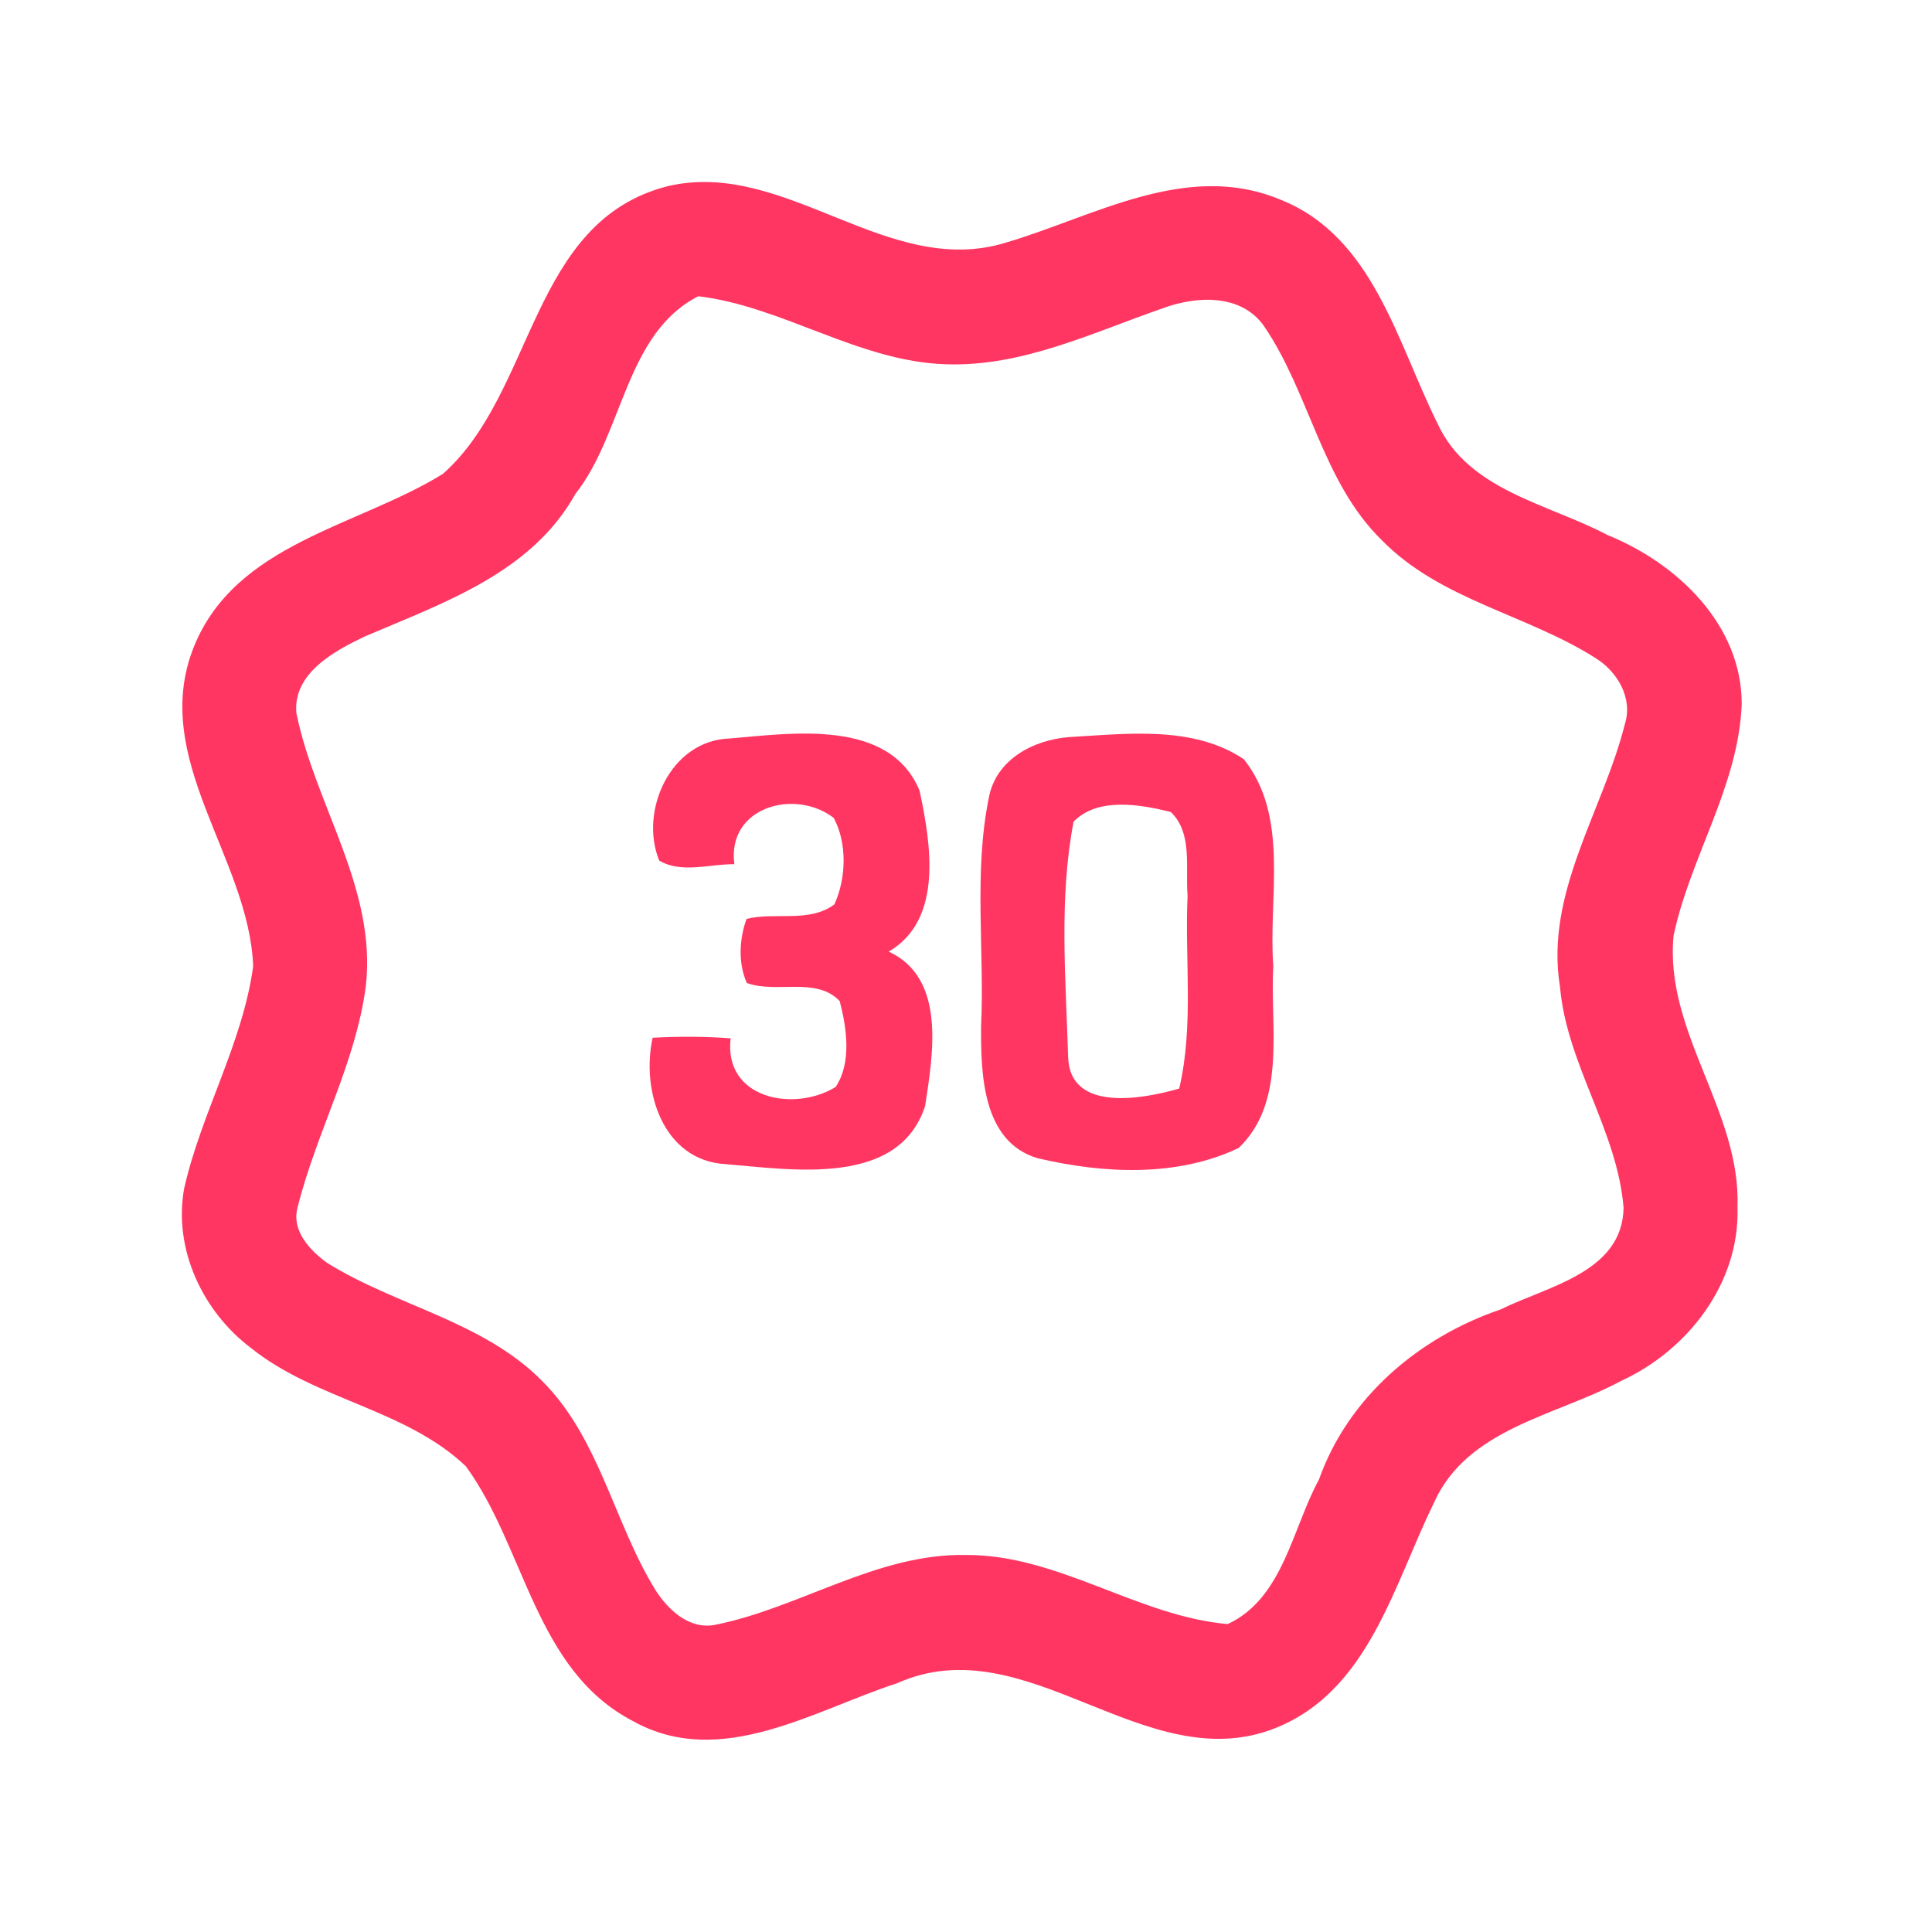<?xml version="1.0" encoding="UTF-8" ?>
<!DOCTYPE svg PUBLIC "-//W3C//DTD SVG 1.1//EN" "http://www.w3.org/Graphics/SVG/1.1/DTD/svg11.dtd">
<svg width="192pt" height="192pt" viewBox="0 0 192 192" version="1.1" xmlns="http://www.w3.org/2000/svg">
<g id="#ff3662ff">
<path fill="#ff3662" opacity="1.00" d=" M 66.36 18.50 C 78.10 15.75 88.21 27.76 100.00 24.10 C 108.74 21.52 117.89 15.98 127.17 19.81 C 136.46 23.45 138.84 34.03 142.86 42.09 C 145.92 48.76 153.85 50.05 159.75 53.17 C 166.65 55.96 173.11 62.07 173.09 69.99 C 172.77 78.11 167.98 85.15 166.32 92.97 C 165.38 102.55 173.03 110.44 172.67 119.99 C 172.91 127.50 167.74 134.19 161.11 137.23 C 154.65 140.72 145.78 141.93 142.49 149.38 C 138.50 157.50 136.01 168.08 126.69 171.76 C 113.75 176.82 102.05 161.53 89.17 167.27 C 80.85 169.98 71.62 175.87 62.94 171.06 C 53.16 166.00 52.23 153.86 46.30 145.72 C 40.33 140.04 31.40 139.12 24.99 134.00 C 20.16 130.38 17.21 124.16 18.30 118.11 C 20.00 110.58 24.11 103.70 25.16 96.03 C 24.75 85.21 14.84 75.40 19.25 64.32 C 23.40 53.96 35.55 52.34 44.02 47.09 C 53.21 38.94 52.67 21.99 66.36 18.50 M 69.40 29.44 C 62.14 33.13 61.96 43.05 57.18 49.09 C 52.80 56.95 44.04 59.91 36.28 63.24 C 33.23 64.69 29.12 66.89 29.45 70.84 C 31.29 79.98 37.44 88.29 36.36 97.96 C 35.37 105.65 31.42 112.54 29.57 120.01 C 28.95 122.31 30.81 124.28 32.52 125.51 C 39.40 129.79 47.96 131.30 53.82 137.18 C 59.57 142.88 60.98 151.24 65.11 157.97 C 66.36 159.95 68.44 161.93 70.99 161.49 C 79.49 159.81 87.10 154.37 95.99 154.53 C 105.18 154.49 113.07 160.62 122.01 161.40 C 127.51 158.84 128.42 151.91 131.08 147.03 C 133.99 138.83 141.03 132.89 149.13 130.13 C 153.76 127.83 161.24 126.46 161.35 120.03 C 160.73 112.34 155.70 105.78 155.03 98.06 C 153.51 88.74 159.30 80.63 161.48 71.95 C 162.29 69.37 160.74 66.76 158.58 65.41 C 151.75 61.06 143.13 59.63 137.32 53.68 C 131.36 47.85 130.19 39.11 125.61 32.40 C 123.34 29.18 118.92 29.40 115.60 30.62 C 108.57 33.05 101.60 36.47 93.98 36.20 C 85.32 35.92 77.83 30.46 69.40 29.44 Z" />
<path fill="#ff3662" opacity="1.00" d=" M 72.52 73.39 C 78.77 72.86 88.41 71.40 91.39 78.58 C 92.49 83.78 93.79 91.38 88.32 94.57 C 94.08 97.23 92.70 104.84 91.94 109.91 C 89.30 118.00 78.69 116.23 72.10 115.69 C 65.89 115.34 63.69 108.37 64.86 103.13 C 67.44 102.99 70.03 102.99 72.61 103.19 C 71.90 109.21 78.92 110.56 83.05 108.02 C 84.65 105.60 84.15 102.18 83.45 99.49 C 81.12 97.03 77.17 98.77 74.22 97.69 C 73.34 95.74 73.47 93.30 74.19 91.32 C 77.05 90.61 80.42 91.74 82.92 89.88 C 84.10 87.30 84.21 83.78 82.85 81.28 C 79.01 78.33 72.22 80.18 72.98 85.88 C 70.54 85.86 67.68 86.83 65.51 85.52 C 63.51 80.62 66.61 73.57 72.52 73.39 Z" />
<path fill="#ff3662" opacity="1.00" d=" M 106.26 73.25 C 112.01 72.92 118.57 72.08 123.61 75.45 C 128.19 81.19 126.02 89.22 126.54 96.00 C 126.19 101.98 127.92 109.48 123.10 114.08 C 116.96 117.02 109.59 116.63 103.11 115.10 C 97.62 113.47 97.47 106.71 97.50 102.00 C 97.85 94.44 96.75 86.73 98.27 79.27 C 98.98 75.47 102.70 73.52 106.26 73.25 M 106.69 81.66 C 105.22 89.31 105.92 97.28 106.15 105.04 C 106.31 110.59 113.59 109.22 117.19 108.18 C 118.66 101.89 117.73 95.40 118.02 89.01 C 117.79 86.27 118.55 82.81 116.36 80.70 C 113.34 79.94 109.08 79.19 106.69 81.66 Z" />
</g>
</svg>
